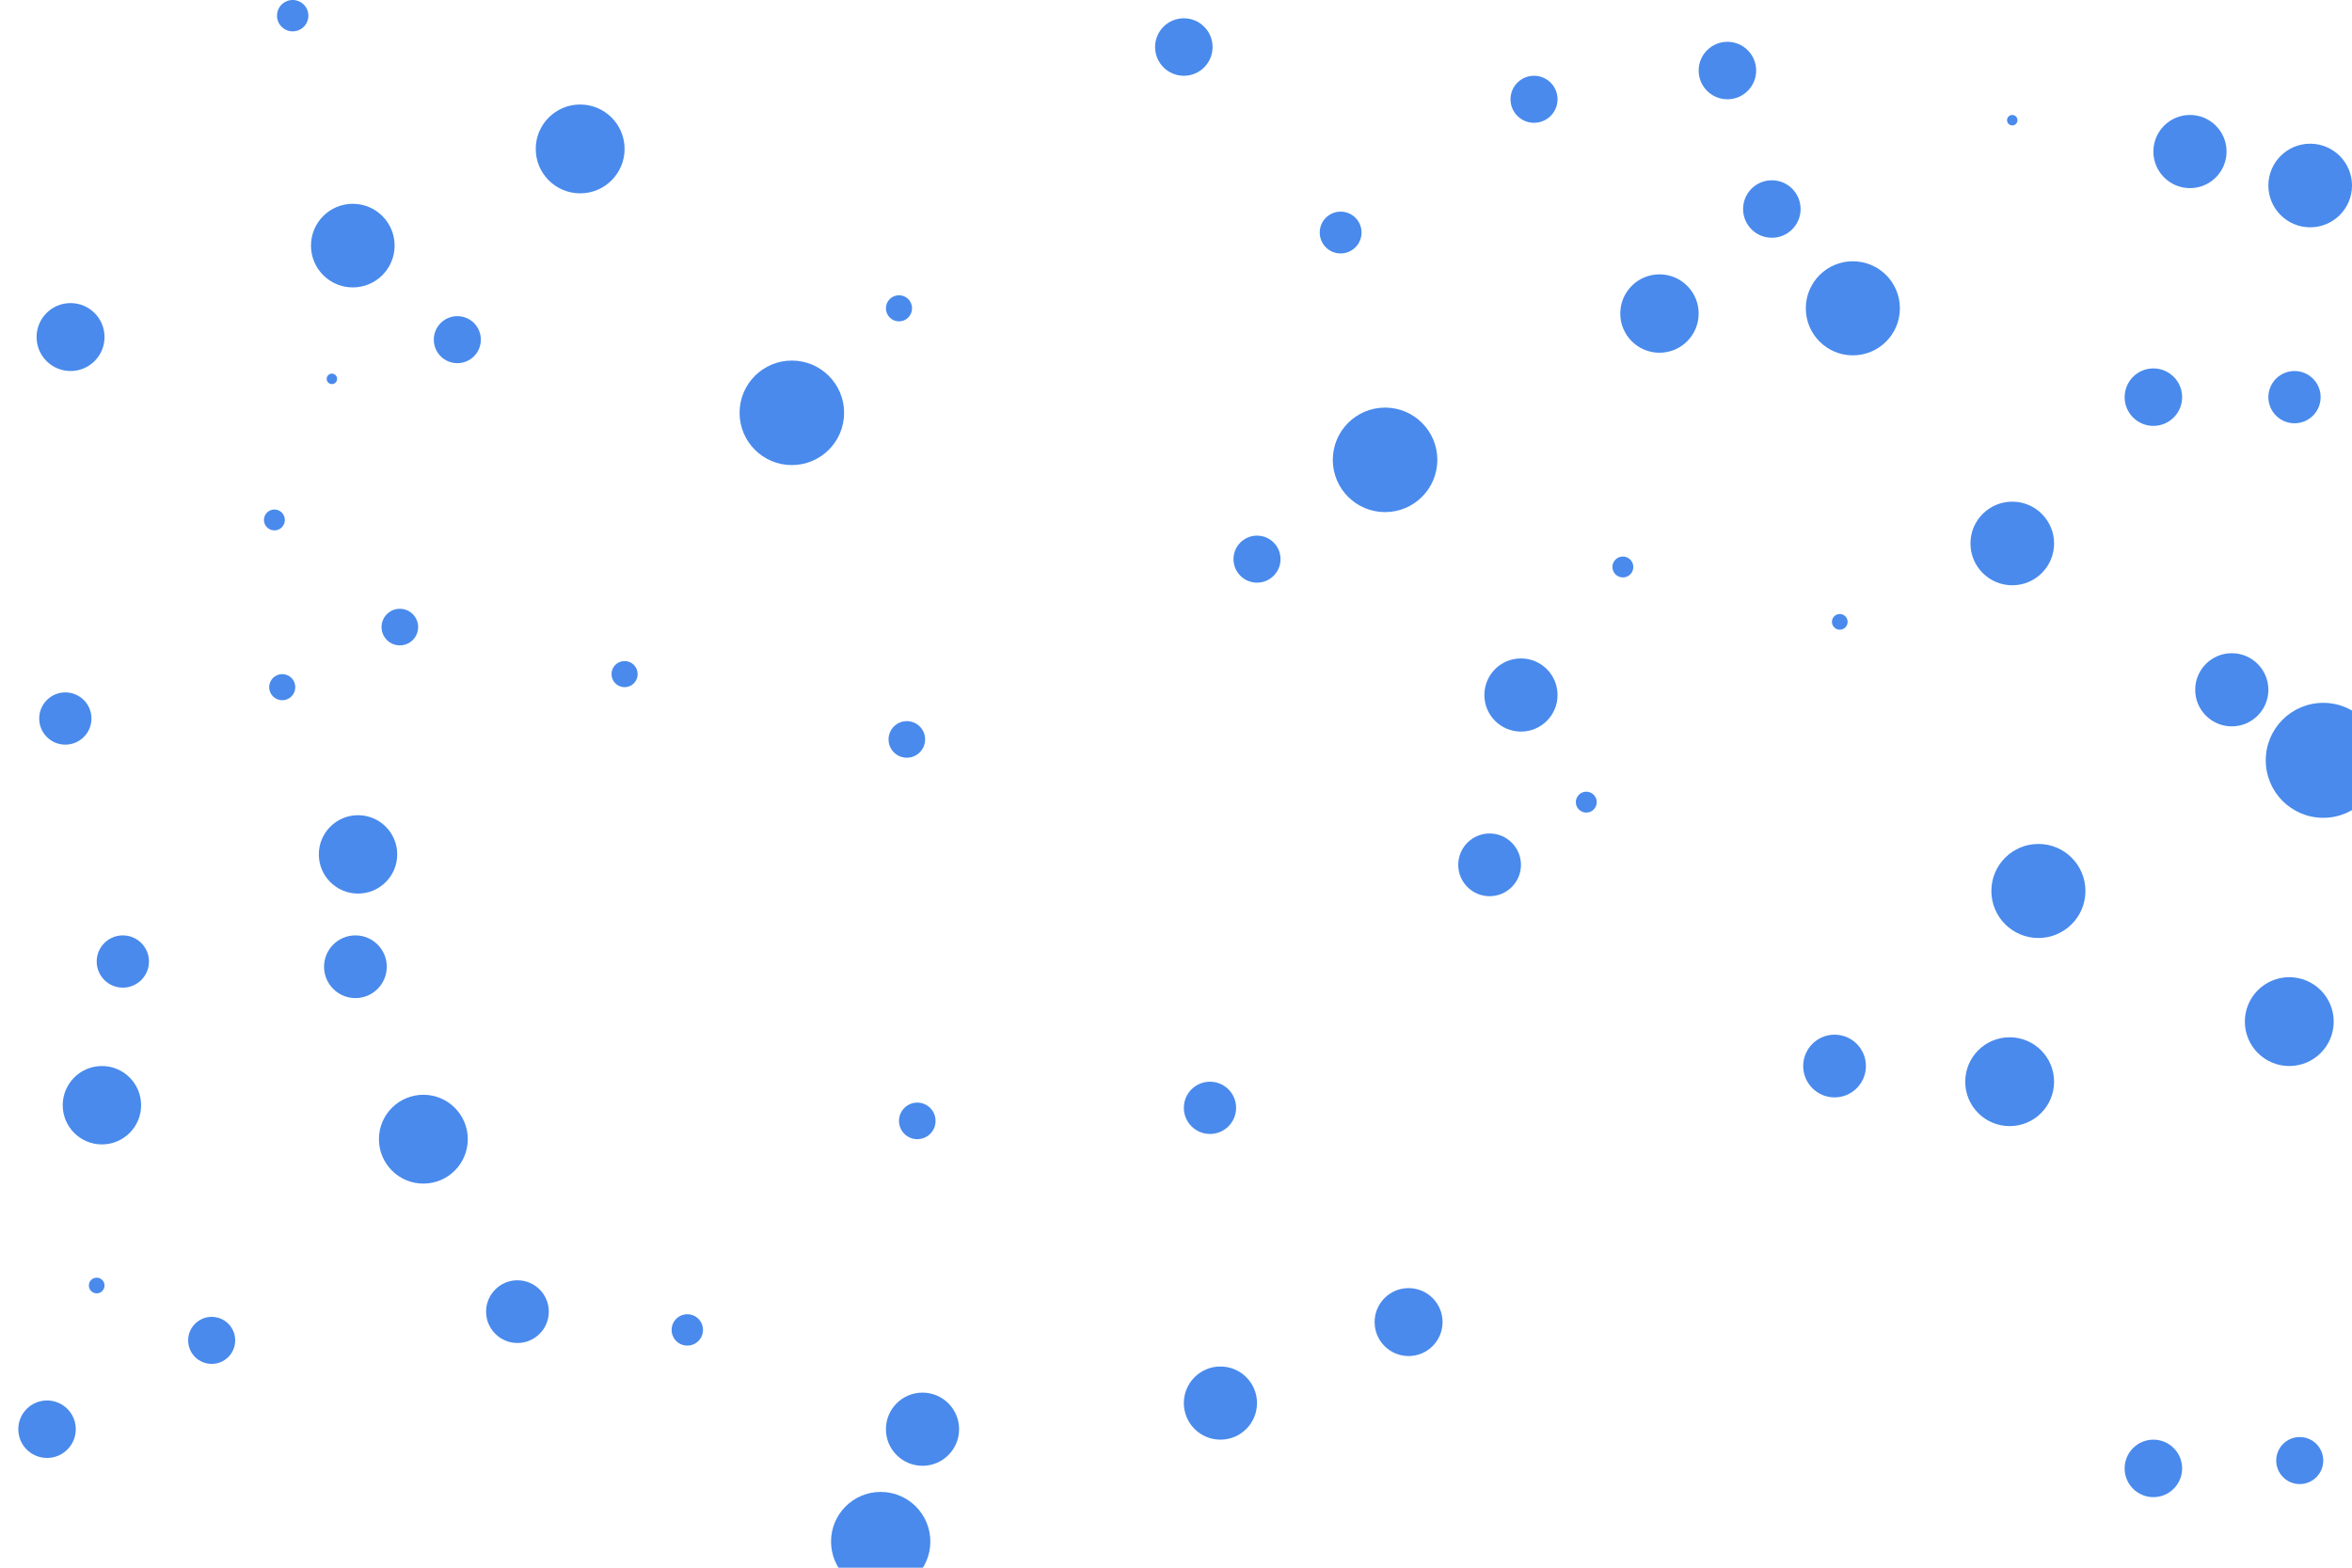 <svg id="visual" viewBox="0 0 900 600" width="900" height="600" xmlns="http://www.w3.org/2000/svg" xmlns:xlink="http://www.w3.org/1999/xlink" version="1.1"><g fill="#498aec"><circle r="22" cx="889" cy="291"></circle><circle r="3" cx="37" cy="492"></circle><circle r="19" cx="337" cy="590"></circle><circle r="14" cx="467" cy="537"></circle><circle r="7" cx="347" cy="283"></circle><circle r="12" cx="702" cy="408"></circle><circle r="11" cx="18" cy="547"></circle><circle r="16" cx="884" cy="71"></circle><circle r="20" cx="303" cy="158"></circle><circle r="18" cx="780" cy="341"></circle><circle r="13" cx="27" cy="129"></circle><circle r="6" cx="112" cy="6"></circle><circle r="9" cx="481" cy="214"></circle><circle r="8" cx="513" cy="89"></circle><circle r="15" cx="39" cy="423"></circle><circle r="16" cx="135" cy="94"></circle><circle r="11" cx="453" cy="18"></circle><circle r="10" cx="47" cy="368"></circle><circle r="5" cx="239" cy="258"></circle><circle r="13" cx="539" cy="506"></circle><circle r="14" cx="353" cy="547"></circle><circle r="14" cx="854" cy="264"></circle><circle r="15" cx="635" cy="120"></circle><circle r="4" cx="607" cy="307"></circle><circle r="9" cx="175" cy="130"></circle><circle r="17" cx="769" cy="414"></circle><circle r="10" cx="25" cy="275"></circle><circle r="17" cx="222" cy="57"></circle><circle r="14" cx="838" cy="58"></circle><circle r="5" cx="344" cy="118"></circle><circle r="16" cx="770" cy="208"></circle><circle r="7" cx="153" cy="240"></circle><circle r="17" cx="876" cy="391"></circle><circle r="9" cx="81" cy="513"></circle><circle r="11" cx="678" cy="80"></circle><circle r="11" cx="824" cy="152"></circle><circle r="6" cx="263" cy="509"></circle><circle r="12" cx="136" cy="370"></circle><circle r="4" cx="621" cy="217"></circle><circle r="11" cx="661" cy="27"></circle><circle r="3" cx="704" cy="238"></circle><circle r="12" cx="570" cy="331"></circle><circle r="9" cx="880" cy="559"></circle><circle r="17" cx="162" cy="436"></circle><circle r="15" cx="137" cy="327"></circle><circle r="20" cx="530" cy="176"></circle><circle r="11" cx="824" cy="562"></circle><circle r="5" cx="108" cy="263"></circle><circle r="2" cx="770" cy="46"></circle><circle r="9" cx="587" cy="38"></circle><circle r="18" cx="709" cy="118"></circle><circle r="4" cx="105" cy="199"></circle><circle r="2" cx="127" cy="145"></circle><circle r="12" cx="198" cy="502"></circle><circle r="7" cx="351" cy="429"></circle><circle r="10" cx="878" cy="152"></circle><circle r="14" cx="582" cy="266"></circle><circle r="10" cx="463" cy="424"></circle></g></svg>